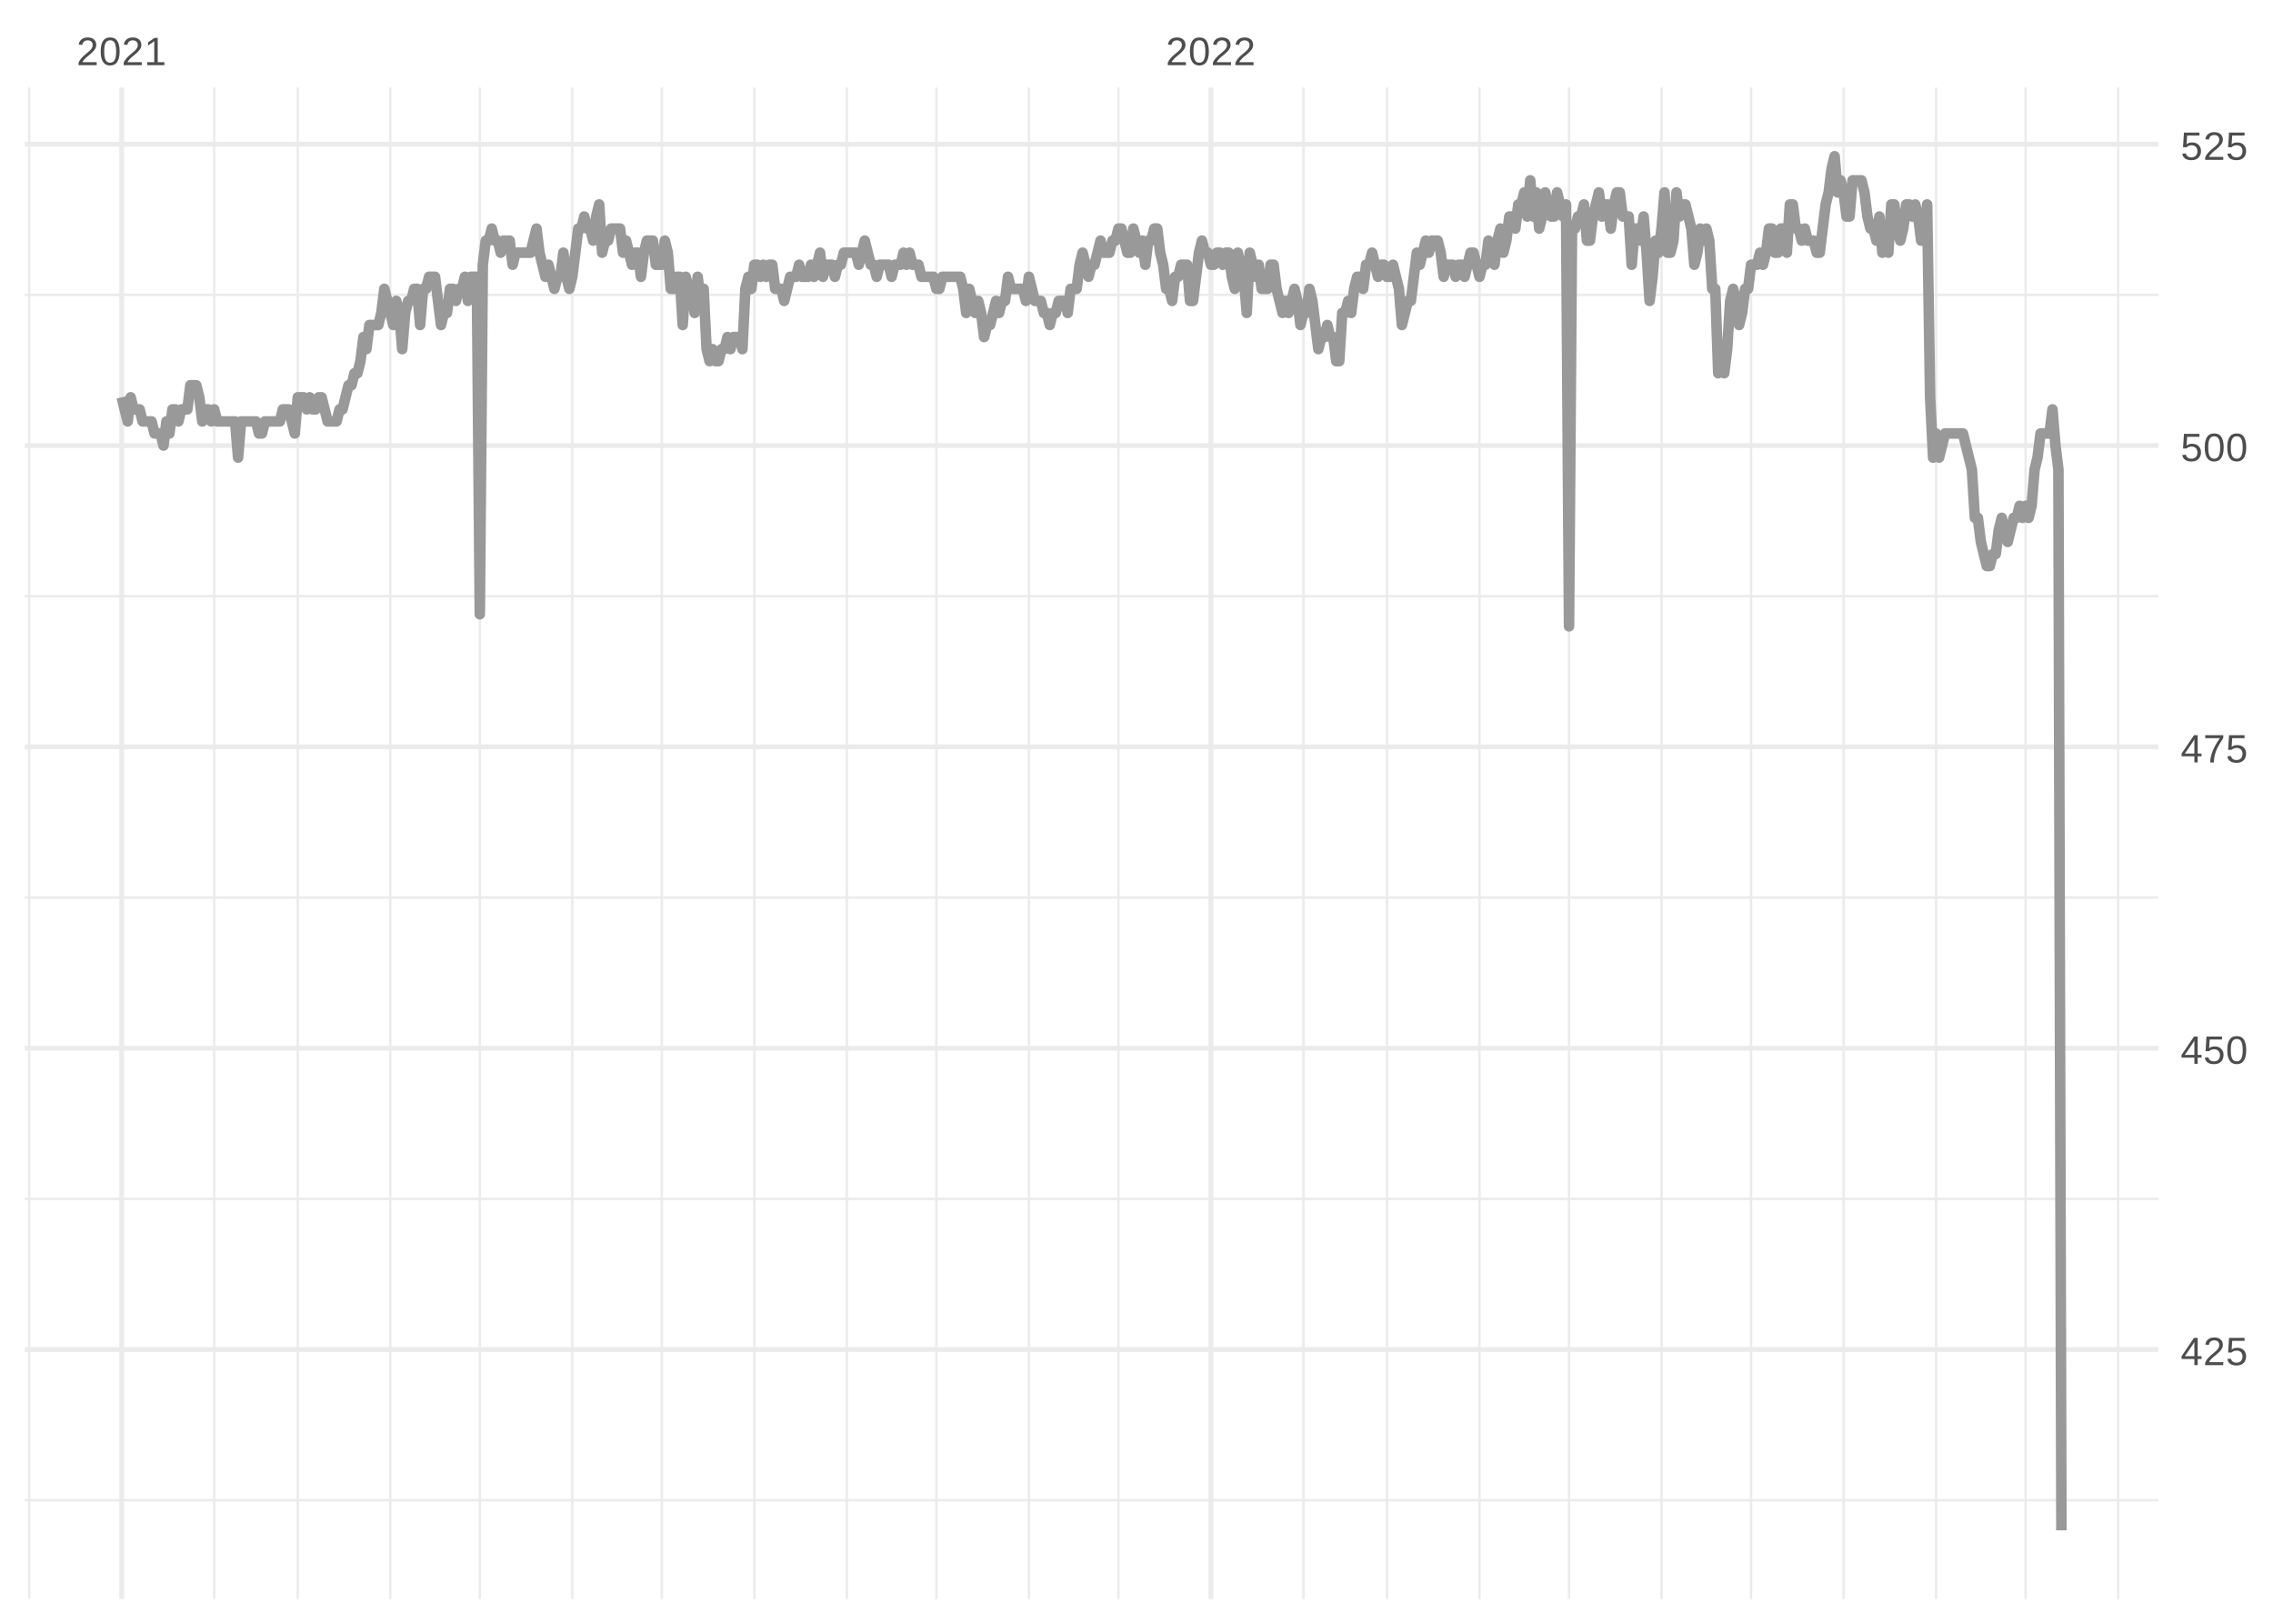 <?xml version="1.0" encoding="UTF-8"?>
<svg xmlns="http://www.w3.org/2000/svg" xmlns:xlink="http://www.w3.org/1999/xlink" width="504pt" height="360pt" viewBox="0 0 504 360" version="1.1">
<defs>
<g>
<symbol overflow="visible" id="glyph0-0">
<path style="stroke:none;" d="M 0.297 0 L 0.297 -5.859 L 2.625 -5.859 L 2.625 0 Z M 0.578 -0.297 L 2.344 -0.297 L 2.344 -5.578 L 0.578 -5.578 Z M 0.578 -0.297 "/>
</symbol>
<symbol overflow="visible" id="glyph0-1">
<path style="stroke:none;" d="M 0.438 0 L 0.438 -0.547 C 0.582 -0.879 0.758 -1.172 0.969 -1.422 C 1.188 -1.68 1.41 -1.914 1.641 -2.125 C 1.867 -2.332 2.098 -2.523 2.328 -2.703 C 2.555 -2.879 2.758 -3.055 2.938 -3.234 C 3.125 -3.41 3.273 -3.598 3.391 -3.797 C 3.504 -3.992 3.562 -4.211 3.562 -4.453 C 3.562 -4.629 3.535 -4.781 3.484 -4.906 C 3.43 -5.039 3.352 -5.148 3.25 -5.234 C 3.156 -5.328 3.039 -5.395 2.906 -5.438 C 2.77 -5.477 2.617 -5.5 2.453 -5.5 C 2.297 -5.5 2.148 -5.477 2.016 -5.438 C 1.879 -5.395 1.758 -5.332 1.656 -5.25 C 1.551 -5.164 1.461 -5.055 1.391 -4.922 C 1.328 -4.797 1.285 -4.648 1.266 -4.484 L 0.484 -4.562 C 0.504 -4.781 0.562 -4.984 0.656 -5.172 C 0.75 -5.359 0.879 -5.523 1.047 -5.672 C 1.211 -5.816 1.41 -5.93 1.641 -6.016 C 1.879 -6.098 2.148 -6.141 2.453 -6.141 C 2.754 -6.141 3.02 -6.102 3.25 -6.031 C 3.488 -5.957 3.688 -5.848 3.844 -5.703 C 4.008 -5.566 4.133 -5.395 4.219 -5.188 C 4.312 -4.988 4.359 -4.754 4.359 -4.484 C 4.359 -4.273 4.32 -4.078 4.25 -3.891 C 4.176 -3.711 4.078 -3.539 3.953 -3.375 C 3.828 -3.207 3.688 -3.047 3.531 -2.891 C 3.375 -2.742 3.207 -2.594 3.031 -2.438 C 2.852 -2.289 2.676 -2.145 2.5 -2 C 2.32 -1.863 2.156 -1.723 2 -1.578 C 1.844 -1.43 1.703 -1.281 1.578 -1.125 C 1.453 -0.977 1.359 -0.82 1.297 -0.656 L 4.453 -0.656 L 4.453 0 Z M 0.438 0 "/>
</symbol>
<symbol overflow="visible" id="glyph0-2">
<path style="stroke:none;" d="M 4.547 -3.031 C 4.547 -2.445 4.488 -1.957 4.375 -1.562 C 4.27 -1.164 4.117 -0.844 3.922 -0.594 C 3.734 -0.352 3.508 -0.18 3.25 -0.078 C 3 0.023 2.727 0.078 2.438 0.078 C 2.145 0.078 1.867 0.023 1.609 -0.078 C 1.359 -0.18 1.141 -0.352 0.953 -0.594 C 0.766 -0.844 0.613 -1.164 0.5 -1.562 C 0.395 -1.957 0.344 -2.445 0.344 -3.031 C 0.344 -3.633 0.395 -4.133 0.5 -4.531 C 0.613 -4.938 0.766 -5.258 0.953 -5.5 C 1.141 -5.738 1.359 -5.906 1.609 -6 C 1.867 -6.094 2.156 -6.141 2.469 -6.141 C 2.75 -6.141 3.016 -6.094 3.266 -6 C 3.523 -5.906 3.75 -5.738 3.938 -5.5 C 4.125 -5.258 4.27 -4.938 4.375 -4.531 C 4.488 -4.133 4.547 -3.633 4.547 -3.031 Z M 3.766 -3.031 C 3.766 -3.508 3.734 -3.906 3.672 -4.219 C 3.617 -4.539 3.535 -4.797 3.422 -4.984 C 3.305 -5.18 3.164 -5.316 3 -5.391 C 2.844 -5.473 2.664 -5.516 2.469 -5.516 C 2.25 -5.516 2.055 -5.473 1.891 -5.391 C 1.723 -5.316 1.582 -5.18 1.469 -4.984 C 1.352 -4.797 1.266 -4.539 1.203 -4.219 C 1.148 -3.906 1.125 -3.508 1.125 -3.031 C 1.125 -2.562 1.148 -2.164 1.203 -1.844 C 1.266 -1.531 1.352 -1.273 1.469 -1.078 C 1.582 -0.891 1.719 -0.754 1.875 -0.672 C 2.039 -0.586 2.227 -0.547 2.438 -0.547 C 2.645 -0.547 2.828 -0.586 2.984 -0.672 C 3.148 -0.754 3.289 -0.891 3.406 -1.078 C 3.52 -1.273 3.609 -1.531 3.672 -1.844 C 3.734 -2.164 3.766 -2.562 3.766 -3.031 Z M 3.766 -3.031 "/>
</symbol>
<symbol overflow="visible" id="glyph0-3">
<path style="stroke:none;" d="M 0.672 0 L 0.672 -0.656 L 2.219 -0.656 L 2.219 -5.312 L 0.844 -4.344 L 0.844 -5.062 L 2.281 -6.047 L 2.984 -6.047 L 2.984 -0.656 L 4.469 -0.656 L 4.469 0 Z M 0.672 0 "/>
</symbol>
<symbol overflow="visible" id="glyph0-4">
<path style="stroke:none;" d="M 3.781 -1.375 L 3.781 0 L 3.047 0 L 3.047 -1.375 L 0.203 -1.375 L 0.203 -1.969 L 2.969 -6.047 L 3.781 -6.047 L 3.781 -1.984 L 4.641 -1.984 L 4.641 -1.375 Z M 3.047 -5.188 C 3.047 -5.164 3.035 -5.133 3.016 -5.094 C 2.992 -5.051 2.969 -5.004 2.938 -4.953 C 2.906 -4.898 2.875 -4.848 2.844 -4.797 C 2.812 -4.742 2.785 -4.703 2.766 -4.672 L 1.219 -2.391 C 1.195 -2.359 1.172 -2.32 1.141 -2.281 C 1.117 -2.25 1.094 -2.211 1.062 -2.172 C 1.039 -2.141 1.016 -2.102 0.984 -2.062 C 0.953 -2.031 0.93 -2.004 0.922 -1.984 L 3.047 -1.984 Z M 3.047 -5.188 "/>
</symbol>
<symbol overflow="visible" id="glyph0-5">
<path style="stroke:none;" d="M 4.516 -1.969 C 4.516 -1.664 4.469 -1.391 4.375 -1.141 C 4.289 -0.891 4.156 -0.672 3.969 -0.484 C 3.789 -0.305 3.566 -0.164 3.297 -0.062 C 3.035 0.031 2.727 0.078 2.375 0.078 C 2.062 0.078 1.785 0.039 1.547 -0.031 C 1.305 -0.102 1.102 -0.203 0.938 -0.328 C 0.781 -0.461 0.648 -0.613 0.547 -0.781 C 0.453 -0.957 0.391 -1.148 0.359 -1.359 L 1.141 -1.438 C 1.172 -1.32 1.211 -1.211 1.266 -1.109 C 1.328 -1.004 1.406 -0.91 1.5 -0.828 C 1.602 -0.742 1.723 -0.676 1.859 -0.625 C 2.004 -0.57 2.18 -0.547 2.391 -0.547 C 2.586 -0.547 2.77 -0.578 2.938 -0.641 C 3.102 -0.703 3.242 -0.789 3.359 -0.906 C 3.473 -1.031 3.562 -1.176 3.625 -1.344 C 3.688 -1.52 3.719 -1.723 3.719 -1.953 C 3.719 -2.141 3.688 -2.312 3.625 -2.469 C 3.57 -2.625 3.488 -2.758 3.375 -2.875 C 3.258 -2.988 3.117 -3.078 2.953 -3.141 C 2.797 -3.203 2.613 -3.234 2.406 -3.234 C 2.281 -3.234 2.16 -3.219 2.047 -3.188 C 1.941 -3.164 1.844 -3.133 1.75 -3.094 C 1.656 -3.062 1.57 -3.016 1.5 -2.953 C 1.426 -2.898 1.352 -2.848 1.281 -2.797 L 0.531 -2.797 L 0.734 -6.047 L 4.172 -6.047 L 4.172 -5.391 L 1.438 -5.391 L 1.312 -3.469 C 1.457 -3.582 1.629 -3.676 1.828 -3.75 C 2.035 -3.82 2.281 -3.859 2.562 -3.859 C 2.863 -3.859 3.133 -3.812 3.375 -3.719 C 3.613 -3.633 3.816 -3.504 3.984 -3.328 C 4.16 -3.16 4.289 -2.961 4.375 -2.734 C 4.469 -2.504 4.516 -2.25 4.516 -1.969 Z M 4.516 -1.969 "/>
</symbol>
<symbol overflow="visible" id="glyph0-6">
<path style="stroke:none;" d="M 4.453 -5.422 C 4.148 -4.961 3.867 -4.516 3.609 -4.078 C 3.359 -3.648 3.141 -3.219 2.953 -2.781 C 2.773 -2.352 2.633 -1.91 2.531 -1.453 C 2.426 -0.992 2.375 -0.508 2.375 0 L 1.562 0 C 1.562 -0.477 1.617 -0.953 1.734 -1.422 C 1.848 -1.891 2.004 -2.348 2.203 -2.797 C 2.398 -3.242 2.625 -3.68 2.875 -4.109 C 3.133 -4.547 3.41 -4.973 3.703 -5.391 L 0.453 -5.391 L 0.453 -6.047 L 4.453 -6.047 Z M 4.453 -5.422 "/>
</symbol>
</g>
<clipPath id="clip1">
  <path d="M 5.48 332 L 478.59 332 L 478.59 333 L 5.48 333 Z M 5.48 332 "/>
</clipPath>
<clipPath id="clip2">
  <path d="M 5.48 265 L 478.59 265 L 478.59 267 L 5.48 267 Z M 5.48 265 "/>
</clipPath>
<clipPath id="clip3">
  <path d="M 5.48 198 L 478.59 198 L 478.59 200 L 5.48 200 Z M 5.48 198 "/>
</clipPath>
<clipPath id="clip4">
  <path d="M 5.48 131 L 478.59 131 L 478.59 133 L 5.48 133 Z M 5.48 131 "/>
</clipPath>
<clipPath id="clip5">
  <path d="M 5.48 65 L 478.59 65 L 478.59 66 L 5.48 66 Z M 5.48 65 "/>
</clipPath>
<clipPath id="clip6">
  <path d="M 6 19.41 L 7 19.41 L 7 354.52 L 6 354.52 Z M 6 19.41 "/>
</clipPath>
<clipPath id="clip7">
  <path d="M 47 19.41 L 48 19.41 L 48 354.52 L 47 354.52 Z M 47 19.41 "/>
</clipPath>
<clipPath id="clip8">
  <path d="M 65 19.41 L 67 19.41 L 67 354.52 L 65 354.52 Z M 65 19.41 "/>
</clipPath>
<clipPath id="clip9">
  <path d="M 86 19.41 L 87 19.41 L 87 354.52 L 86 354.52 Z M 86 19.41 "/>
</clipPath>
<clipPath id="clip10">
  <path d="M 106 19.41 L 107 19.41 L 107 354.52 L 106 354.52 Z M 106 19.41 "/>
</clipPath>
<clipPath id="clip11">
  <path d="M 126 19.41 L 128 19.41 L 128 354.52 L 126 354.52 Z M 126 19.41 "/>
</clipPath>
<clipPath id="clip12">
  <path d="M 146 19.41 L 148 19.41 L 148 354.52 L 146 354.52 Z M 146 19.41 "/>
</clipPath>
<clipPath id="clip13">
  <path d="M 166 19.41 L 168 19.41 L 168 354.52 L 166 354.52 Z M 166 19.41 "/>
</clipPath>
<clipPath id="clip14">
  <path d="M 187 19.41 L 189 19.41 L 189 354.52 L 187 354.52 Z M 187 19.41 "/>
</clipPath>
<clipPath id="clip15">
  <path d="M 207 19.41 L 208 19.41 L 208 354.52 L 207 354.52 Z M 207 19.41 "/>
</clipPath>
<clipPath id="clip16">
  <path d="M 227 19.41 L 229 19.41 L 229 354.52 L 227 354.52 Z M 227 19.41 "/>
</clipPath>
<clipPath id="clip17">
  <path d="M 247 19.41 L 249 19.41 L 249 354.52 L 247 354.52 Z M 247 19.41 "/>
</clipPath>
<clipPath id="clip18">
  <path d="M 288 19.41 L 290 19.41 L 290 354.52 L 288 354.52 Z M 288 19.41 "/>
</clipPath>
<clipPath id="clip19">
  <path d="M 307 19.41 L 308 19.41 L 308 354.52 L 307 354.52 Z M 307 19.41 "/>
</clipPath>
<clipPath id="clip20">
  <path d="M 327 19.41 L 329 19.41 L 329 354.52 L 327 354.52 Z M 327 19.41 "/>
</clipPath>
<clipPath id="clip21">
  <path d="M 347 19.41 L 349 19.41 L 349 354.52 L 347 354.52 Z M 347 19.41 "/>
</clipPath>
<clipPath id="clip22">
  <path d="M 368 19.41 L 369 19.41 L 369 354.52 L 368 354.52 Z M 368 19.41 "/>
</clipPath>
<clipPath id="clip23">
  <path d="M 388 19.41 L 389 19.41 L 389 354.52 L 388 354.52 Z M 388 19.41 "/>
</clipPath>
<clipPath id="clip24">
  <path d="M 408 19.41 L 410 19.41 L 410 354.52 L 408 354.52 Z M 408 19.41 "/>
</clipPath>
<clipPath id="clip25">
  <path d="M 429 19.41 L 430 19.41 L 430 354.52 L 429 354.52 Z M 429 19.41 "/>
</clipPath>
<clipPath id="clip26">
  <path d="M 448 19.41 L 450 19.41 L 450 354.52 L 448 354.52 Z M 448 19.41 "/>
</clipPath>
<clipPath id="clip27">
  <path d="M 469 19.41 L 470 19.41 L 470 354.52 L 469 354.52 Z M 469 19.41 "/>
</clipPath>
<clipPath id="clip28">
  <path d="M 5.48 298 L 478.59 298 L 478.59 300 L 5.48 300 Z M 5.48 298 "/>
</clipPath>
<clipPath id="clip29">
  <path d="M 5.48 231 L 478.59 231 L 478.59 233 L 5.48 233 Z M 5.48 231 "/>
</clipPath>
<clipPath id="clip30">
  <path d="M 5.48 165 L 478.59 165 L 478.59 167 L 5.48 167 Z M 5.48 165 "/>
</clipPath>
<clipPath id="clip31">
  <path d="M 5.48 98 L 478.59 98 L 478.59 100 L 5.48 100 Z M 5.48 98 "/>
</clipPath>
<clipPath id="clip32">
  <path d="M 5.48 31 L 478.59 31 L 478.59 33 L 5.48 33 Z M 5.48 31 "/>
</clipPath>
<clipPath id="clip33">
  <path d="M 26 19.41 L 28 19.41 L 28 354.52 L 26 354.52 Z M 26 19.41 "/>
</clipPath>
<clipPath id="clip34">
  <path d="M 267 19.41 L 270 19.41 L 270 354.52 L 267 354.52 Z M 267 19.41 "/>
</clipPath>
</defs>
<g id="surface11">
<rect x="0" y="0" width="504" height="360" style="fill:rgb(100%,100%,100%);fill-opacity:1;stroke:none;"/>
<g clip-path="url(#clip1)" clip-rule="nonzero">
<path style="fill:none;stroke-width:0.533;stroke-linecap:butt;stroke-linejoin:round;stroke:rgb(92.157%,92.157%,92.157%);stroke-opacity:1;stroke-miterlimit:10;" d="M 5.48 332.609 L 478.59 332.609 "/>
</g>
<g clip-path="url(#clip2)" clip-rule="nonzero">
<path style="fill:none;stroke-width:0.533;stroke-linecap:butt;stroke-linejoin:round;stroke:rgb(92.157%,92.157%,92.157%);stroke-opacity:1;stroke-miterlimit:10;" d="M 5.48 265.801 L 478.59 265.801 "/>
</g>
<g clip-path="url(#clip3)" clip-rule="nonzero">
<path style="fill:none;stroke-width:0.533;stroke-linecap:butt;stroke-linejoin:round;stroke:rgb(92.157%,92.157%,92.157%);stroke-opacity:1;stroke-miterlimit:10;" d="M 5.48 198.992 L 478.59 198.992 "/>
</g>
<g clip-path="url(#clip4)" clip-rule="nonzero">
<path style="fill:none;stroke-width:0.533;stroke-linecap:butt;stroke-linejoin:round;stroke:rgb(92.157%,92.157%,92.157%);stroke-opacity:1;stroke-miterlimit:10;" d="M 5.48 132.184 L 478.59 132.184 "/>
</g>
<g clip-path="url(#clip5)" clip-rule="nonzero">
<path style="fill:none;stroke-width:0.533;stroke-linecap:butt;stroke-linejoin:round;stroke:rgb(92.157%,92.157%,92.157%);stroke-opacity:1;stroke-miterlimit:10;" d="M 5.48 65.375 L 478.59 65.375 "/>
</g>
<g clip-path="url(#clip6)" clip-rule="nonzero">
<path style="fill:none;stroke-width:0.533;stroke-linecap:butt;stroke-linejoin:round;stroke:rgb(92.157%,92.157%,92.157%);stroke-opacity:1;stroke-miterlimit:10;" d="M 6.473 354.52 L 6.473 19.41 "/>
</g>
<g clip-path="url(#clip7)" clip-rule="nonzero">
<path style="fill:none;stroke-width:0.533;stroke-linecap:butt;stroke-linejoin:round;stroke:rgb(92.157%,92.157%,92.157%);stroke-opacity:1;stroke-miterlimit:10;" d="M 47.496 354.52 L 47.496 19.41 "/>
</g>
<g clip-path="url(#clip8)" clip-rule="nonzero">
<path style="fill:none;stroke-width:0.533;stroke-linecap:butt;stroke-linejoin:round;stroke:rgb(92.157%,92.157%,92.157%);stroke-opacity:1;stroke-miterlimit:10;" d="M 66.023 354.52 L 66.023 19.41 "/>
</g>
<g clip-path="url(#clip9)" clip-rule="nonzero">
<path style="fill:none;stroke-width:0.533;stroke-linecap:butt;stroke-linejoin:round;stroke:rgb(92.157%,92.157%,92.157%);stroke-opacity:1;stroke-miterlimit:10;" d="M 86.535 354.52 L 86.535 19.41 "/>
</g>
<g clip-path="url(#clip10)" clip-rule="nonzero">
<path style="fill:none;stroke-width:0.533;stroke-linecap:butt;stroke-linejoin:round;stroke:rgb(92.157%,92.157%,92.157%);stroke-opacity:1;stroke-miterlimit:10;" d="M 106.387 354.52 L 106.387 19.41 "/>
</g>
<g clip-path="url(#clip11)" clip-rule="nonzero">
<path style="fill:none;stroke-width:0.533;stroke-linecap:butt;stroke-linejoin:round;stroke:rgb(92.157%,92.157%,92.157%);stroke-opacity:1;stroke-miterlimit:10;" d="M 126.898 354.52 L 126.898 19.41 "/>
</g>
<g clip-path="url(#clip12)" clip-rule="nonzero">
<path style="fill:none;stroke-width:0.533;stroke-linecap:butt;stroke-linejoin:round;stroke:rgb(92.157%,92.157%,92.157%);stroke-opacity:1;stroke-miterlimit:10;" d="M 146.75 354.52 L 146.75 19.41 "/>
</g>
<g clip-path="url(#clip13)" clip-rule="nonzero">
<path style="fill:none;stroke-width:0.533;stroke-linecap:butt;stroke-linejoin:round;stroke:rgb(92.157%,92.157%,92.157%);stroke-opacity:1;stroke-miterlimit:10;" d="M 167.262 354.52 L 167.262 19.41 "/>
</g>
<g clip-path="url(#clip14)" clip-rule="nonzero">
<path style="fill:none;stroke-width:0.533;stroke-linecap:butt;stroke-linejoin:round;stroke:rgb(92.157%,92.157%,92.157%);stroke-opacity:1;stroke-miterlimit:10;" d="M 187.777 354.52 L 187.777 19.41 "/>
</g>
<g clip-path="url(#clip15)" clip-rule="nonzero">
<path style="fill:none;stroke-width:0.533;stroke-linecap:butt;stroke-linejoin:round;stroke:rgb(92.157%,92.157%,92.157%);stroke-opacity:1;stroke-miterlimit:10;" d="M 207.625 354.52 L 207.625 19.41 "/>
</g>
<g clip-path="url(#clip16)" clip-rule="nonzero">
<path style="fill:none;stroke-width:0.533;stroke-linecap:butt;stroke-linejoin:round;stroke:rgb(92.157%,92.157%,92.157%);stroke-opacity:1;stroke-miterlimit:10;" d="M 228.141 354.52 L 228.141 19.41 "/>
</g>
<g clip-path="url(#clip17)" clip-rule="nonzero">
<path style="fill:none;stroke-width:0.533;stroke-linecap:butt;stroke-linejoin:round;stroke:rgb(92.157%,92.157%,92.157%);stroke-opacity:1;stroke-miterlimit:10;" d="M 247.988 354.52 L 247.988 19.41 "/>
</g>
<g clip-path="url(#clip18)" clip-rule="nonzero">
<path style="fill:none;stroke-width:0.533;stroke-linecap:butt;stroke-linejoin:round;stroke:rgb(92.157%,92.157%,92.157%);stroke-opacity:1;stroke-miterlimit:10;" d="M 289.016 354.52 L 289.016 19.41 "/>
</g>
<g clip-path="url(#clip19)" clip-rule="nonzero">
<path style="fill:none;stroke-width:0.533;stroke-linecap:butt;stroke-linejoin:round;stroke:rgb(92.157%,92.157%,92.157%);stroke-opacity:1;stroke-miterlimit:10;" d="M 307.543 354.52 L 307.543 19.41 "/>
</g>
<g clip-path="url(#clip20)" clip-rule="nonzero">
<path style="fill:none;stroke-width:0.533;stroke-linecap:butt;stroke-linejoin:round;stroke:rgb(92.157%,92.157%,92.157%);stroke-opacity:1;stroke-miterlimit:10;" d="M 328.055 354.52 L 328.055 19.41 "/>
</g>
<g clip-path="url(#clip21)" clip-rule="nonzero">
<path style="fill:none;stroke-width:0.533;stroke-linecap:butt;stroke-linejoin:round;stroke:rgb(92.157%,92.157%,92.157%);stroke-opacity:1;stroke-miterlimit:10;" d="M 347.906 354.52 L 347.906 19.41 "/>
</g>
<g clip-path="url(#clip22)" clip-rule="nonzero">
<path style="fill:none;stroke-width:0.533;stroke-linecap:butt;stroke-linejoin:round;stroke:rgb(92.157%,92.157%,92.157%);stroke-opacity:1;stroke-miterlimit:10;" d="M 368.418 354.52 L 368.418 19.41 "/>
</g>
<g clip-path="url(#clip23)" clip-rule="nonzero">
<path style="fill:none;stroke-width:0.533;stroke-linecap:butt;stroke-linejoin:round;stroke:rgb(92.157%,92.157%,92.157%);stroke-opacity:1;stroke-miterlimit:10;" d="M 388.27 354.52 L 388.27 19.41 "/>
</g>
<g clip-path="url(#clip24)" clip-rule="nonzero">
<path style="fill:none;stroke-width:0.533;stroke-linecap:butt;stroke-linejoin:round;stroke:rgb(92.157%,92.157%,92.157%);stroke-opacity:1;stroke-miterlimit:10;" d="M 408.781 354.52 L 408.781 19.41 "/>
</g>
<g clip-path="url(#clip25)" clip-rule="nonzero">
<path style="fill:none;stroke-width:0.533;stroke-linecap:butt;stroke-linejoin:round;stroke:rgb(92.157%,92.157%,92.157%);stroke-opacity:1;stroke-miterlimit:10;" d="M 429.293 354.52 L 429.293 19.41 "/>
</g>
<g clip-path="url(#clip26)" clip-rule="nonzero">
<path style="fill:none;stroke-width:0.533;stroke-linecap:butt;stroke-linejoin:round;stroke:rgb(92.157%,92.157%,92.157%);stroke-opacity:1;stroke-miterlimit:10;" d="M 449.145 354.52 L 449.145 19.41 "/>
</g>
<g clip-path="url(#clip27)" clip-rule="nonzero">
<path style="fill:none;stroke-width:0.533;stroke-linecap:butt;stroke-linejoin:round;stroke:rgb(92.157%,92.157%,92.157%);stroke-opacity:1;stroke-miterlimit:10;" d="M 469.656 354.52 L 469.656 19.41 "/>
</g>
<g clip-path="url(#clip28)" clip-rule="nonzero">
<path style="fill:none;stroke-width:1.067;stroke-linecap:butt;stroke-linejoin:round;stroke:rgb(92.157%,92.157%,92.157%);stroke-opacity:1;stroke-miterlimit:10;" d="M 5.48 299.203 L 478.59 299.203 "/>
</g>
<g clip-path="url(#clip29)" clip-rule="nonzero">
<path style="fill:none;stroke-width:1.067;stroke-linecap:butt;stroke-linejoin:round;stroke:rgb(92.157%,92.157%,92.157%);stroke-opacity:1;stroke-miterlimit:10;" d="M 5.48 232.395 L 478.59 232.395 "/>
</g>
<g clip-path="url(#clip30)" clip-rule="nonzero">
<path style="fill:none;stroke-width:1.067;stroke-linecap:butt;stroke-linejoin:round;stroke:rgb(92.157%,92.157%,92.157%);stroke-opacity:1;stroke-miterlimit:10;" d="M 5.48 165.586 L 478.59 165.586 "/>
</g>
<g clip-path="url(#clip31)" clip-rule="nonzero">
<path style="fill:none;stroke-width:1.067;stroke-linecap:butt;stroke-linejoin:round;stroke:rgb(92.157%,92.157%,92.157%);stroke-opacity:1;stroke-miterlimit:10;" d="M 5.48 98.777 L 478.59 98.777 "/>
</g>
<g clip-path="url(#clip32)" clip-rule="nonzero">
<path style="fill:none;stroke-width:1.067;stroke-linecap:butt;stroke-linejoin:round;stroke:rgb(92.157%,92.157%,92.157%);stroke-opacity:1;stroke-miterlimit:10;" d="M 5.48 31.973 L 478.59 31.973 "/>
</g>
<g clip-path="url(#clip33)" clip-rule="nonzero">
<path style="fill:none;stroke-width:1.067;stroke-linecap:butt;stroke-linejoin:round;stroke:rgb(92.157%,92.157%,92.157%);stroke-opacity:1;stroke-miterlimit:10;" d="M 26.984 354.52 L 26.984 19.41 "/>
</g>
<g clip-path="url(#clip34)" clip-rule="nonzero">
<path style="fill:none;stroke-width:1.067;stroke-linecap:butt;stroke-linejoin:round;stroke:rgb(92.157%,92.157%,92.157%);stroke-opacity:1;stroke-miterlimit:10;" d="M 268.5 354.52 L 268.5 19.41 "/>
</g>
<path style="fill:none;stroke-width:2.347;stroke-linecap:butt;stroke-linejoin:round;stroke:rgb(60%,60%,60%);stroke-opacity:1;stroke-miterlimit:10;" d="M 26.984 88.09 L 27.645 90.762 L 28.309 93.434 L 28.969 88.09 L 29.633 90.762 L 30.953 90.762 L 31.617 93.434 L 33.602 93.434 L 34.262 96.105 L 35.586 96.105 L 36.25 98.777 L 36.91 93.434 L 37.57 96.105 L 38.234 90.762 L 38.895 90.762 L 39.555 93.434 L 40.219 90.762 L 41.543 90.762 L 42.203 85.418 L 43.527 85.418 L 44.188 88.09 L 44.852 93.434 L 45.512 90.762 L 46.172 90.762 L 46.836 93.434 L 47.496 90.762 L 48.16 93.434 L 52.129 93.434 L 52.789 101.453 L 53.453 93.434 L 56.762 93.434 L 57.422 96.105 L 58.082 96.105 L 58.746 93.434 L 62.055 93.434 L 62.715 90.762 L 64.039 90.762 L 64.699 93.434 L 65.363 96.105 L 66.023 88.09 L 67.348 88.09 L 68.008 90.762 L 68.672 88.09 L 69.332 90.762 L 69.996 90.762 L 70.656 88.09 L 71.316 88.09 L 71.98 90.762 L 72.641 93.434 L 74.625 93.434 L 75.289 90.762 L 75.949 90.762 L 76.609 88.09 L 77.273 85.418 L 77.934 85.418 L 78.598 82.746 L 79.258 82.746 L 79.918 80.074 L 80.582 74.727 L 81.242 77.402 L 81.906 72.055 L 83.891 72.055 L 84.551 69.383 L 85.215 64.039 L 86.535 69.383 L 87.199 72.055 L 87.859 66.711 L 88.523 69.383 L 89.184 77.402 L 89.844 69.383 L 90.508 66.711 L 91.168 66.711 L 91.832 64.039 L 92.492 64.039 L 93.152 72.055 L 93.816 64.039 L 94.477 64.039 L 95.141 61.367 L 96.461 61.367 L 97.125 66.711 L 97.785 72.055 L 98.445 69.383 L 99.109 69.383 L 99.77 64.039 L 100.434 64.039 L 101.094 66.711 L 101.754 64.039 L 102.418 64.039 L 103.078 61.367 L 103.742 66.711 L 104.402 61.367 L 105.727 61.367 L 106.387 136.191 L 107.051 58.695 L 107.711 53.348 L 108.371 53.348 L 109.035 50.676 L 109.695 53.348 L 110.359 53.348 L 111.02 56.023 L 111.68 53.348 L 113.004 53.348 L 113.668 58.695 L 114.328 56.023 L 117.637 56.023 L 118.297 53.348 L 118.961 50.676 L 119.621 56.023 L 120.281 58.695 L 120.945 61.367 L 121.605 58.695 L 122.27 61.367 L 122.93 64.039 L 123.59 61.367 L 124.254 61.367 L 124.914 56.023 L 125.578 61.367 L 126.238 64.039 L 126.898 61.367 L 127.562 56.023 L 128.223 50.676 L 128.887 50.676 L 129.547 48.004 L 130.207 50.676 L 130.871 50.676 L 131.531 53.348 L 132.195 48.004 L 132.855 45.332 L 133.516 56.023 L 134.18 53.348 L 134.84 53.348 L 135.5 50.676 L 137.488 50.676 L 138.148 56.023 L 138.809 53.348 L 139.473 56.023 L 140.133 58.695 L 140.797 56.023 L 141.457 56.023 L 142.117 61.367 L 142.781 56.023 L 143.441 53.348 L 144.766 53.348 L 145.426 58.695 L 146.75 58.695 L 147.414 53.348 L 148.074 56.023 L 148.734 64.039 L 149.398 64.039 L 150.059 61.367 L 150.723 61.367 L 151.383 72.055 L 152.043 61.367 L 152.707 64.039 L 153.367 64.039 L 154.027 69.383 L 154.691 61.367 L 155.352 66.711 L 156.016 64.039 L 156.676 77.402 L 157.336 80.074 L 158 77.402 L 158.66 80.074 L 159.324 80.074 L 159.984 77.402 L 160.645 77.402 L 161.309 74.727 L 161.969 77.402 L 162.633 74.727 L 163.953 74.727 L 164.617 77.402 L 165.277 64.039 L 165.941 61.367 L 166.602 64.039 L 167.262 58.695 L 167.926 58.695 L 168.586 61.367 L 169.25 58.695 L 169.91 61.367 L 170.57 58.695 L 171.234 58.695 L 171.895 64.039 L 173.219 64.039 L 173.879 66.711 L 174.543 64.039 L 175.203 61.367 L 176.527 61.367 L 177.188 58.695 L 177.852 61.367 L 179.172 61.367 L 179.836 58.695 L 180.496 61.367 L 181.16 58.695 L 181.82 56.023 L 182.48 61.367 L 183.145 58.695 L 184.469 58.695 L 185.129 61.367 L 185.789 58.695 L 186.453 58.695 L 187.113 56.023 L 189.762 56.023 L 190.422 58.695 L 191.082 56.023 L 191.746 53.348 L 192.406 56.023 L 193.07 58.695 L 193.73 58.695 L 194.391 61.367 L 195.055 58.695 L 197.039 58.695 L 197.699 61.367 L 198.363 58.695 L 199.688 58.695 L 200.348 56.023 L 201.008 58.695 L 201.672 56.023 L 202.332 58.695 L 203.656 58.695 L 204.316 61.367 L 206.965 61.367 L 207.625 64.039 L 208.289 64.039 L 208.949 61.367 L 212.918 61.367 L 213.582 64.039 L 214.242 69.383 L 214.906 64.039 L 216.227 69.383 L 216.891 66.711 L 217.551 69.383 L 218.215 74.727 L 218.875 72.055 L 219.535 72.055 L 220.199 69.383 L 220.859 66.711 L 221.523 69.383 L 222.184 66.711 L 222.844 66.711 L 223.508 61.367 L 224.168 64.039 L 226.816 64.039 L 227.477 66.711 L 228.141 61.367 L 229.461 66.711 L 230.785 66.711 L 231.445 69.383 L 232.109 69.383 L 232.77 72.055 L 233.434 69.383 L 234.094 69.383 L 234.754 66.711 L 236.078 66.711 L 236.742 69.383 L 237.402 64.039 L 238.727 64.039 L 239.387 58.695 L 240.051 56.023 L 241.371 61.367 L 242.035 58.695 L 242.695 58.695 L 243.359 56.023 L 244.02 53.348 L 244.68 56.023 L 246.004 56.023 L 246.668 53.348 L 247.328 53.348 L 247.988 50.676 L 248.652 50.676 L 249.312 53.348 L 249.973 56.023 L 250.637 56.023 L 251.297 50.676 L 251.961 53.348 L 252.621 56.023 L 253.281 53.348 L 253.945 58.695 L 254.605 53.348 L 255.27 53.348 L 255.93 50.676 L 256.59 50.676 L 257.254 56.023 L 257.914 58.695 L 258.578 64.039 L 259.238 64.039 L 259.898 66.711 L 260.562 61.367 L 261.223 61.367 L 261.887 58.695 L 263.207 58.695 L 263.871 66.711 L 264.531 66.711 L 265.195 61.367 L 265.855 56.023 L 266.516 53.348 L 267.18 56.023 L 267.84 56.023 L 268.5 58.695 L 269.164 58.695 L 269.824 56.023 L 270.488 56.023 L 271.148 58.695 L 271.809 56.023 L 272.473 56.023 L 273.133 61.367 L 273.797 64.039 L 274.457 56.023 L 275.117 58.695 L 275.781 61.367 L 276.441 69.383 L 277.105 56.023 L 278.426 61.367 L 279.09 58.695 L 279.75 64.039 L 281.074 64.039 L 281.734 58.695 L 282.398 58.695 L 283.059 64.039 L 283.723 66.711 L 284.383 69.383 L 285.043 66.711 L 285.707 69.383 L 287.027 64.039 L 287.691 66.711 L 288.352 72.055 L 289.016 69.383 L 289.676 69.383 L 290.336 64.039 L 291 66.711 L 291.66 72.055 L 292.324 77.402 L 292.984 74.727 L 293.645 74.727 L 294.309 72.055 L 294.969 74.727 L 295.633 74.727 L 296.293 80.074 L 296.953 80.074 L 297.617 69.383 L 298.277 69.383 L 298.941 66.711 L 299.602 69.383 L 300.262 64.039 L 300.926 61.367 L 301.586 61.367 L 302.25 64.039 L 302.91 58.695 L 303.57 58.695 L 304.234 56.023 L 304.895 58.695 L 305.559 61.367 L 306.219 58.695 L 306.879 58.695 L 307.543 61.367 L 308.203 61.367 L 308.863 58.695 L 309.527 61.367 L 310.188 64.039 L 310.852 72.055 L 312.172 66.711 L 312.836 66.711 L 313.496 61.367 L 314.16 56.023 L 314.82 58.695 L 315.48 56.023 L 316.145 53.348 L 316.805 56.023 L 317.469 53.348 L 318.789 53.348 L 319.453 56.023 L 320.113 61.367 L 320.777 58.695 L 322.098 58.695 L 322.762 61.367 L 323.422 58.695 L 324.086 58.695 L 324.746 61.367 L 325.406 58.695 L 326.07 56.023 L 326.73 56.023 L 327.391 58.695 L 328.055 61.367 L 328.715 58.695 L 329.379 58.695 L 330.039 53.348 L 330.699 56.023 L 331.363 58.695 L 332.023 53.348 L 332.688 50.676 L 333.348 56.023 L 334.008 53.348 L 334.672 48.004 L 335.332 48.004 L 335.996 50.676 L 336.656 45.332 L 337.316 45.332 L 337.98 42.66 L 338.641 48.004 L 339.305 39.988 L 339.965 48.004 L 340.625 42.66 L 341.289 50.676 L 341.949 48.004 L 342.613 42.66 L 343.934 48.004 L 344.598 48.004 L 345.258 42.66 L 345.918 45.332 L 346.582 48.004 L 347.242 45.332 L 347.906 138.863 L 348.566 50.676 L 349.227 50.676 L 349.891 48.004 L 350.551 48.004 L 351.215 45.332 L 351.875 53.348 L 352.535 53.348 L 353.199 48.004 L 353.859 45.332 L 354.523 42.66 L 355.184 48.004 L 355.844 45.332 L 356.508 45.332 L 357.168 50.676 L 357.832 45.332 L 358.492 42.66 L 359.152 42.66 L 359.816 48.004 L 361.141 48.004 L 361.801 58.695 L 362.461 50.676 L 363.125 50.676 L 363.785 53.348 L 364.445 48.004 L 365.109 56.023 L 365.77 66.711 L 366.434 61.367 L 367.094 53.348 L 367.754 56.023 L 368.418 50.676 L 369.078 42.66 L 369.742 56.023 L 370.402 56.023 L 371.062 53.348 L 371.727 42.66 L 372.387 48.004 L 373.051 45.332 L 373.711 45.332 L 374.371 48.004 L 375.035 50.676 L 375.695 58.695 L 376.359 56.023 L 377.02 50.676 L 377.68 53.348 L 378.344 50.676 L 379.004 53.348 L 379.668 64.039 L 380.328 64.039 L 380.988 82.746 L 381.652 77.402 L 382.312 82.746 L 382.973 77.402 L 383.637 66.711 L 384.297 64.039 L 384.961 66.711 L 385.621 72.055 L 386.281 69.383 L 386.945 64.039 L 387.605 64.039 L 388.27 58.695 L 389.59 58.695 L 390.254 56.023 L 390.914 58.695 L 391.578 56.023 L 392.238 50.676 L 392.898 50.676 L 393.562 56.023 L 394.223 56.023 L 394.887 50.676 L 395.547 50.676 L 396.207 56.023 L 396.871 45.332 L 397.531 45.332 L 398.195 50.676 L 398.855 50.676 L 399.516 53.348 L 400.18 50.676 L 400.84 53.348 L 402.164 53.348 L 402.824 56.023 L 403.488 56.023 L 404.148 50.676 L 404.809 45.332 L 405.473 42.66 L 406.133 37.316 L 406.797 34.645 L 407.457 42.66 L 408.117 39.988 L 408.781 42.66 L 409.441 48.004 L 410.105 48.004 L 410.766 39.988 L 412.75 39.988 L 413.414 42.66 L 414.074 48.004 L 414.734 50.676 L 415.398 50.676 L 416.059 53.348 L 416.723 48.004 L 417.383 56.023 L 418.043 53.348 L 418.707 56.023 L 419.367 45.332 L 420.031 45.332 L 420.691 50.676 L 421.352 53.348 L 422.016 50.676 L 422.676 45.332 L 423.336 45.332 L 424 48.004 L 424.66 45.332 L 425.324 48.004 L 425.984 53.348 L 426.645 53.348 L 427.309 45.332 L 427.969 88.09 L 428.633 101.453 L 429.293 96.105 L 429.953 101.453 L 430.617 98.777 L 431.277 96.105 L 435.25 96.105 L 435.91 98.777 L 436.57 101.453 L 437.234 104.125 L 437.895 114.812 L 438.559 114.812 L 439.219 120.156 L 439.879 122.828 L 440.543 125.504 L 441.203 125.504 L 441.863 122.828 L 442.527 122.828 L 443.188 117.484 L 443.852 114.812 L 445.172 120.156 L 445.836 117.484 L 446.496 114.812 L 447.16 114.812 L 447.82 112.141 L 448.48 114.812 L 449.145 112.141 L 449.805 114.812 L 450.469 112.141 L 451.129 104.125 L 451.789 101.453 L 452.453 96.105 L 454.438 96.105 L 455.098 90.762 L 455.762 98.777 L 456.422 104.125 L 457.086 339.289 "/>
<g style="fill:rgb(30.196%,30.196%,30.196%);fill-opacity:1;">
  <use xlink:href="#glyph0-1" x="16.984" y="14.446"/>
  <use xlink:href="#glyph0-2" x="21.984" y="14.446"/>
  <use xlink:href="#glyph0-1" x="26.984" y="14.446"/>
  <use xlink:href="#glyph0-3" x="31.984" y="14.446"/>
</g>
<g style="fill:rgb(30.196%,30.196%,30.196%);fill-opacity:1;">
  <use xlink:href="#glyph0-1" x="258.5" y="14.446"/>
  <use xlink:href="#glyph0-2" x="263.5" y="14.446"/>
  <use xlink:href="#glyph0-1" x="268.5" y="14.446"/>
  <use xlink:href="#glyph0-1" x="273.5" y="14.446"/>
</g>
<g style="fill:rgb(30.196%,30.196%,30.196%);fill-opacity:1;">
  <use xlink:href="#glyph0-4" x="483.52" y="302.669"/>
  <use xlink:href="#glyph0-1" x="488.52" y="302.669"/>
  <use xlink:href="#glyph0-5" x="493.52" y="302.669"/>
</g>
<g style="fill:rgb(30.196%,30.196%,30.196%);fill-opacity:1;">
  <use xlink:href="#glyph0-4" x="483.52" y="235.86"/>
  <use xlink:href="#glyph0-5" x="488.52" y="235.86"/>
  <use xlink:href="#glyph0-2" x="493.52" y="235.86"/>
</g>
<g style="fill:rgb(30.196%,30.196%,30.196%);fill-opacity:1;">
  <use xlink:href="#glyph0-4" x="483.52" y="169.052"/>
  <use xlink:href="#glyph0-6" x="488.52" y="169.052"/>
  <use xlink:href="#glyph0-5" x="493.52" y="169.052"/>
</g>
<g style="fill:rgb(30.196%,30.196%,30.196%);fill-opacity:1;">
  <use xlink:href="#glyph0-5" x="483.52" y="102.243"/>
  <use xlink:href="#glyph0-2" x="488.52" y="102.243"/>
  <use xlink:href="#glyph0-2" x="493.52" y="102.243"/>
</g>
<g style="fill:rgb(30.196%,30.196%,30.196%);fill-opacity:1;">
  <use xlink:href="#glyph0-5" x="483.52" y="35.438"/>
  <use xlink:href="#glyph0-1" x="488.52" y="35.438"/>
  <use xlink:href="#glyph0-5" x="493.52" y="35.438"/>
</g>
</g>
</svg>
